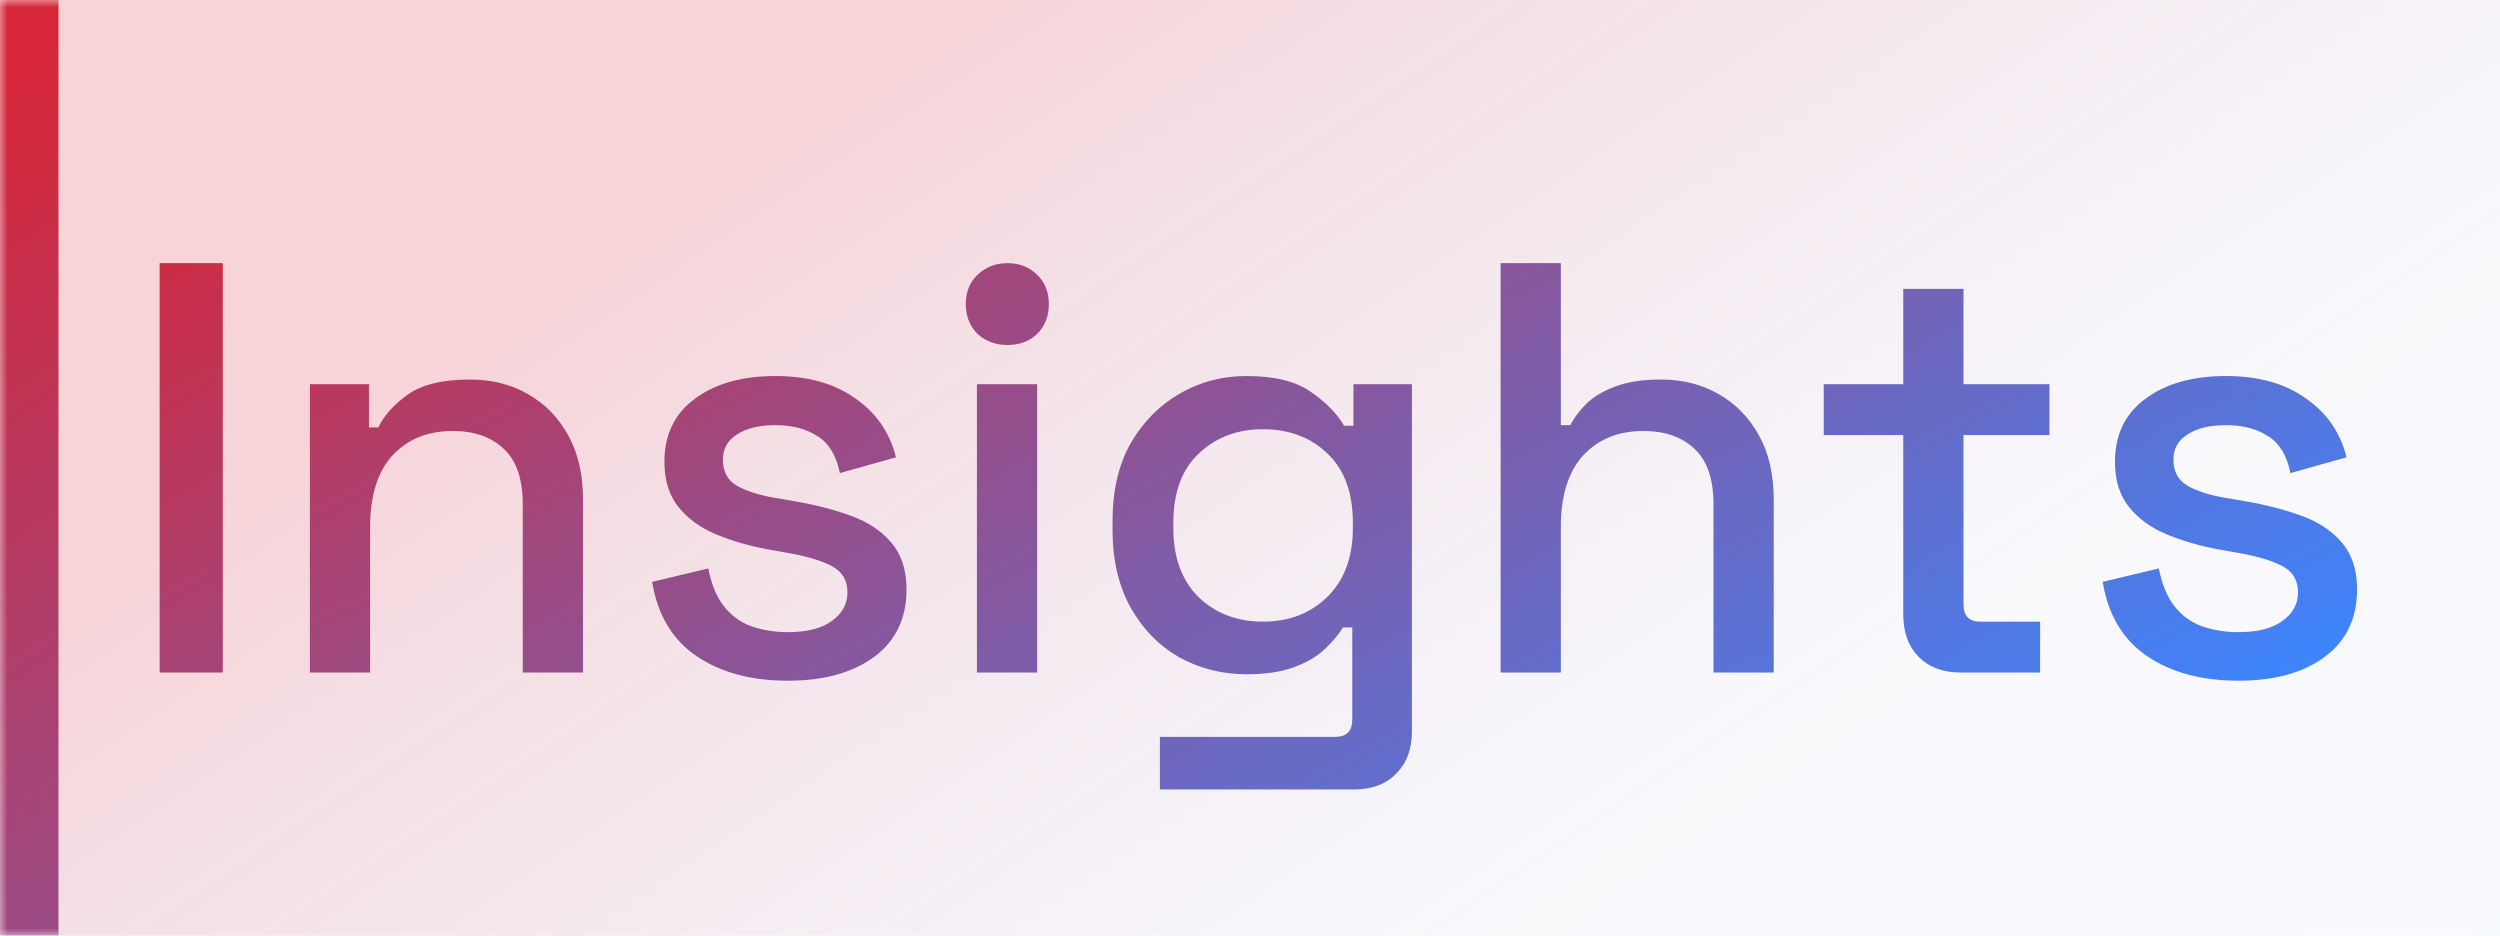 <svg width="171" height="64" viewBox="0 0 171 64" fill="none" xmlns="http://www.w3.org/2000/svg">
<mask id="path-1-inside-1_825_2946" fill="white">
<path d="M0 0H171V64H0V0Z"/>
</mask>
<path d="M0 0H171V64H0V0Z" fill="url(#paint0_linear_825_2946)" fill-opacity="0.2"/>
<path d="M0 64H4V0H0H-4V64H0Z" fill="url(#paint1_linear_825_2946)" mask="url(#path-1-inside-1_825_2946)"/>
<path d="M10.92 46V18H15.24V46H10.92ZM21.196 46V26.28H25.236V29.24H25.876C26.25 28.44 26.916 27.693 27.876 27C28.836 26.307 30.263 25.96 32.156 25.96C33.65 25.96 34.97 26.293 36.116 26.96C37.29 27.627 38.21 28.573 38.876 29.8C39.543 31 39.876 32.453 39.876 34.16V46H35.756V34.48C35.756 32.773 35.33 31.52 34.476 30.72C33.623 29.893 32.45 29.48 30.956 29.48C29.25 29.48 27.876 30.04 26.836 31.16C25.823 32.28 25.316 33.907 25.316 36.04V46H21.196ZM53.886 46.56C51.379 46.56 49.299 46 47.646 44.88C45.992 43.76 44.979 42.067 44.606 39.8L48.446 38.88C48.659 39.973 49.019 40.84 49.526 41.48C50.032 42.12 50.659 42.573 51.406 42.84C52.179 43.107 53.006 43.24 53.886 43.24C55.192 43.24 56.192 42.987 56.886 42.48C57.606 41.973 57.966 41.32 57.966 40.52C57.966 39.72 57.632 39.133 56.966 38.76C56.299 38.387 55.312 38.08 54.006 37.84L52.646 37.6C51.312 37.36 50.099 37.013 49.006 36.56C47.912 36.107 47.046 35.48 46.406 34.68C45.766 33.88 45.446 32.853 45.446 31.6C45.446 29.733 46.139 28.293 47.526 27.28C48.912 26.24 50.752 25.72 53.046 25.72C55.259 25.72 57.072 26.227 58.486 27.24C59.926 28.227 60.859 29.573 61.286 31.28L57.446 32.36C57.206 31.16 56.699 30.32 55.926 29.84C55.152 29.333 54.192 29.08 53.046 29.08C51.926 29.08 51.046 29.293 50.406 29.72C49.766 30.12 49.446 30.693 49.446 31.44C49.446 32.24 49.752 32.827 50.366 33.2C51.006 33.573 51.859 33.853 52.926 34.04L54.326 34.28C55.739 34.52 57.032 34.853 58.206 35.28C59.379 35.707 60.299 36.32 60.966 37.12C61.659 37.92 62.006 38.987 62.006 40.32C62.006 42.293 61.272 43.827 59.806 44.92C58.339 46.013 56.366 46.56 53.886 46.56ZM66.821 46V26.28H70.941V46H66.821ZM68.901 23.6C68.101 23.6 67.421 23.347 66.861 22.84C66.328 22.307 66.061 21.627 66.061 20.8C66.061 19.973 66.328 19.307 66.861 18.8C67.421 18.267 68.101 18 68.901 18C69.728 18 70.408 18.267 70.941 18.8C71.475 19.307 71.741 19.973 71.741 20.8C71.741 21.627 71.475 22.307 70.941 22.84C70.408 23.347 69.728 23.6 68.901 23.6ZM76.096 36.24V35.64C76.096 33.56 76.509 31.787 77.336 30.32C78.189 28.853 79.309 27.72 80.696 26.92C82.082 26.12 83.602 25.72 85.256 25.72C87.176 25.72 88.642 26.08 89.656 26.8C90.696 27.52 91.456 28.293 91.936 29.12H92.576V26.28H96.576V50.04C96.576 51.24 96.216 52.2 95.496 52.92C94.802 53.64 93.842 54 92.616 54H79.336V50.4H91.336C92.109 50.4 92.496 50 92.496 49.2V42.92H91.856C91.562 43.4 91.149 43.893 90.616 44.4C90.082 44.907 89.376 45.32 88.496 45.64C87.642 45.96 86.562 46.12 85.256 46.12C83.602 46.12 82.069 45.733 80.656 44.96C79.269 44.16 78.162 43.027 77.336 41.56C76.509 40.067 76.096 38.293 76.096 36.24ZM86.376 42.52C88.162 42.52 89.629 41.96 90.776 40.84C91.949 39.693 92.536 38.12 92.536 36.12V35.76C92.536 33.707 91.962 32.133 90.816 31.04C89.669 29.92 88.189 29.36 86.376 29.36C84.616 29.36 83.149 29.92 81.976 31.04C80.829 32.133 80.256 33.707 80.256 35.76V36.12C80.256 38.12 80.829 39.693 81.976 40.84C83.149 41.96 84.616 42.52 86.376 42.52ZM102.642 46V18H106.762V29.08H107.402C107.668 28.573 108.042 28.08 108.522 27.6C109.028 27.12 109.682 26.733 110.482 26.44C111.308 26.12 112.348 25.96 113.602 25.96C115.095 25.96 116.415 26.293 117.562 26.96C118.735 27.627 119.655 28.573 120.322 29.8C120.988 31 121.322 32.453 121.322 34.16V46H117.202V34.48C117.202 32.773 116.775 31.52 115.922 30.72C115.068 29.893 113.895 29.48 112.402 29.48C110.695 29.48 109.322 30.04 108.282 31.16C107.268 32.28 106.762 33.907 106.762 36.04V46H102.642ZM134.104 46C132.904 46 131.944 45.64 131.224 44.92C130.531 44.2 130.184 43.24 130.184 42.04V29.76H124.744V26.28H130.184V19.76H134.304V26.28H140.184V29.76H134.304V41.32C134.304 42.12 134.677 42.52 135.424 42.52H139.544V46H134.104ZM153.104 46.56C150.598 46.56 148.518 46 146.864 44.88C145.211 43.76 144.198 42.067 143.824 39.8L147.664 38.88C147.878 39.973 148.238 40.84 148.744 41.48C149.251 42.12 149.878 42.573 150.624 42.84C151.398 43.107 152.224 43.24 153.104 43.24C154.411 43.24 155.411 42.987 156.104 42.48C156.824 41.973 157.184 41.32 157.184 40.52C157.184 39.72 156.851 39.133 156.184 38.76C155.518 38.387 154.531 38.08 153.224 37.84L151.864 37.6C150.531 37.36 149.318 37.013 148.224 36.56C147.131 36.107 146.264 35.48 145.624 34.68C144.984 33.88 144.664 32.853 144.664 31.6C144.664 29.733 145.358 28.293 146.744 27.28C148.131 26.24 149.971 25.72 152.264 25.72C154.478 25.72 156.291 26.227 157.704 27.24C159.144 28.227 160.078 29.573 160.504 31.28L156.664 32.36C156.424 31.16 155.918 30.32 155.144 29.84C154.371 29.333 153.411 29.08 152.264 29.08C151.144 29.08 150.264 29.293 149.624 29.72C148.984 30.12 148.664 30.693 148.664 31.44C148.664 32.24 148.971 32.827 149.584 33.2C150.224 33.573 151.078 33.853 152.144 34.04L153.544 34.28C154.958 34.52 156.251 34.853 157.424 35.28C158.598 35.707 159.518 36.32 160.184 37.12C160.878 37.92 161.224 38.987 161.224 40.32C161.224 42.293 160.491 43.827 159.024 44.92C157.558 46.013 155.584 46.56 153.104 46.56Z" fill="url(#paint2_linear_825_2946)"/>
<defs>
<linearGradient id="paint0_linear_825_2946" x1="17.973" y1="32" x2="81.788" y2="126.797" gradientUnits="userSpaceOnUse">
<stop stop-color="#D72638"/>
<stop offset="0.644" stop-color="#7363B7" stop-opacity="0.2"/>
<stop offset="1" stop-color="#3A86FF" stop-opacity="0.2"/>
</linearGradient>
<linearGradient id="paint1_linear_825_2946" x1="-16.683" y1="16.39" x2="56.513" y2="126.031" gradientUnits="userSpaceOnUse">
<stop stop-color="#D72638"/>
<stop offset="1" stop-color="#3A86FF"/>
</linearGradient>
<linearGradient id="paint2_linear_825_2946" x1="-7.122" y1="20.293" x2="43.193" y2="111.379" gradientUnits="userSpaceOnUse">
<stop stop-color="#D72638"/>
<stop offset="1" stop-color="#3A86FF"/>
</linearGradient>
</defs>
</svg>
